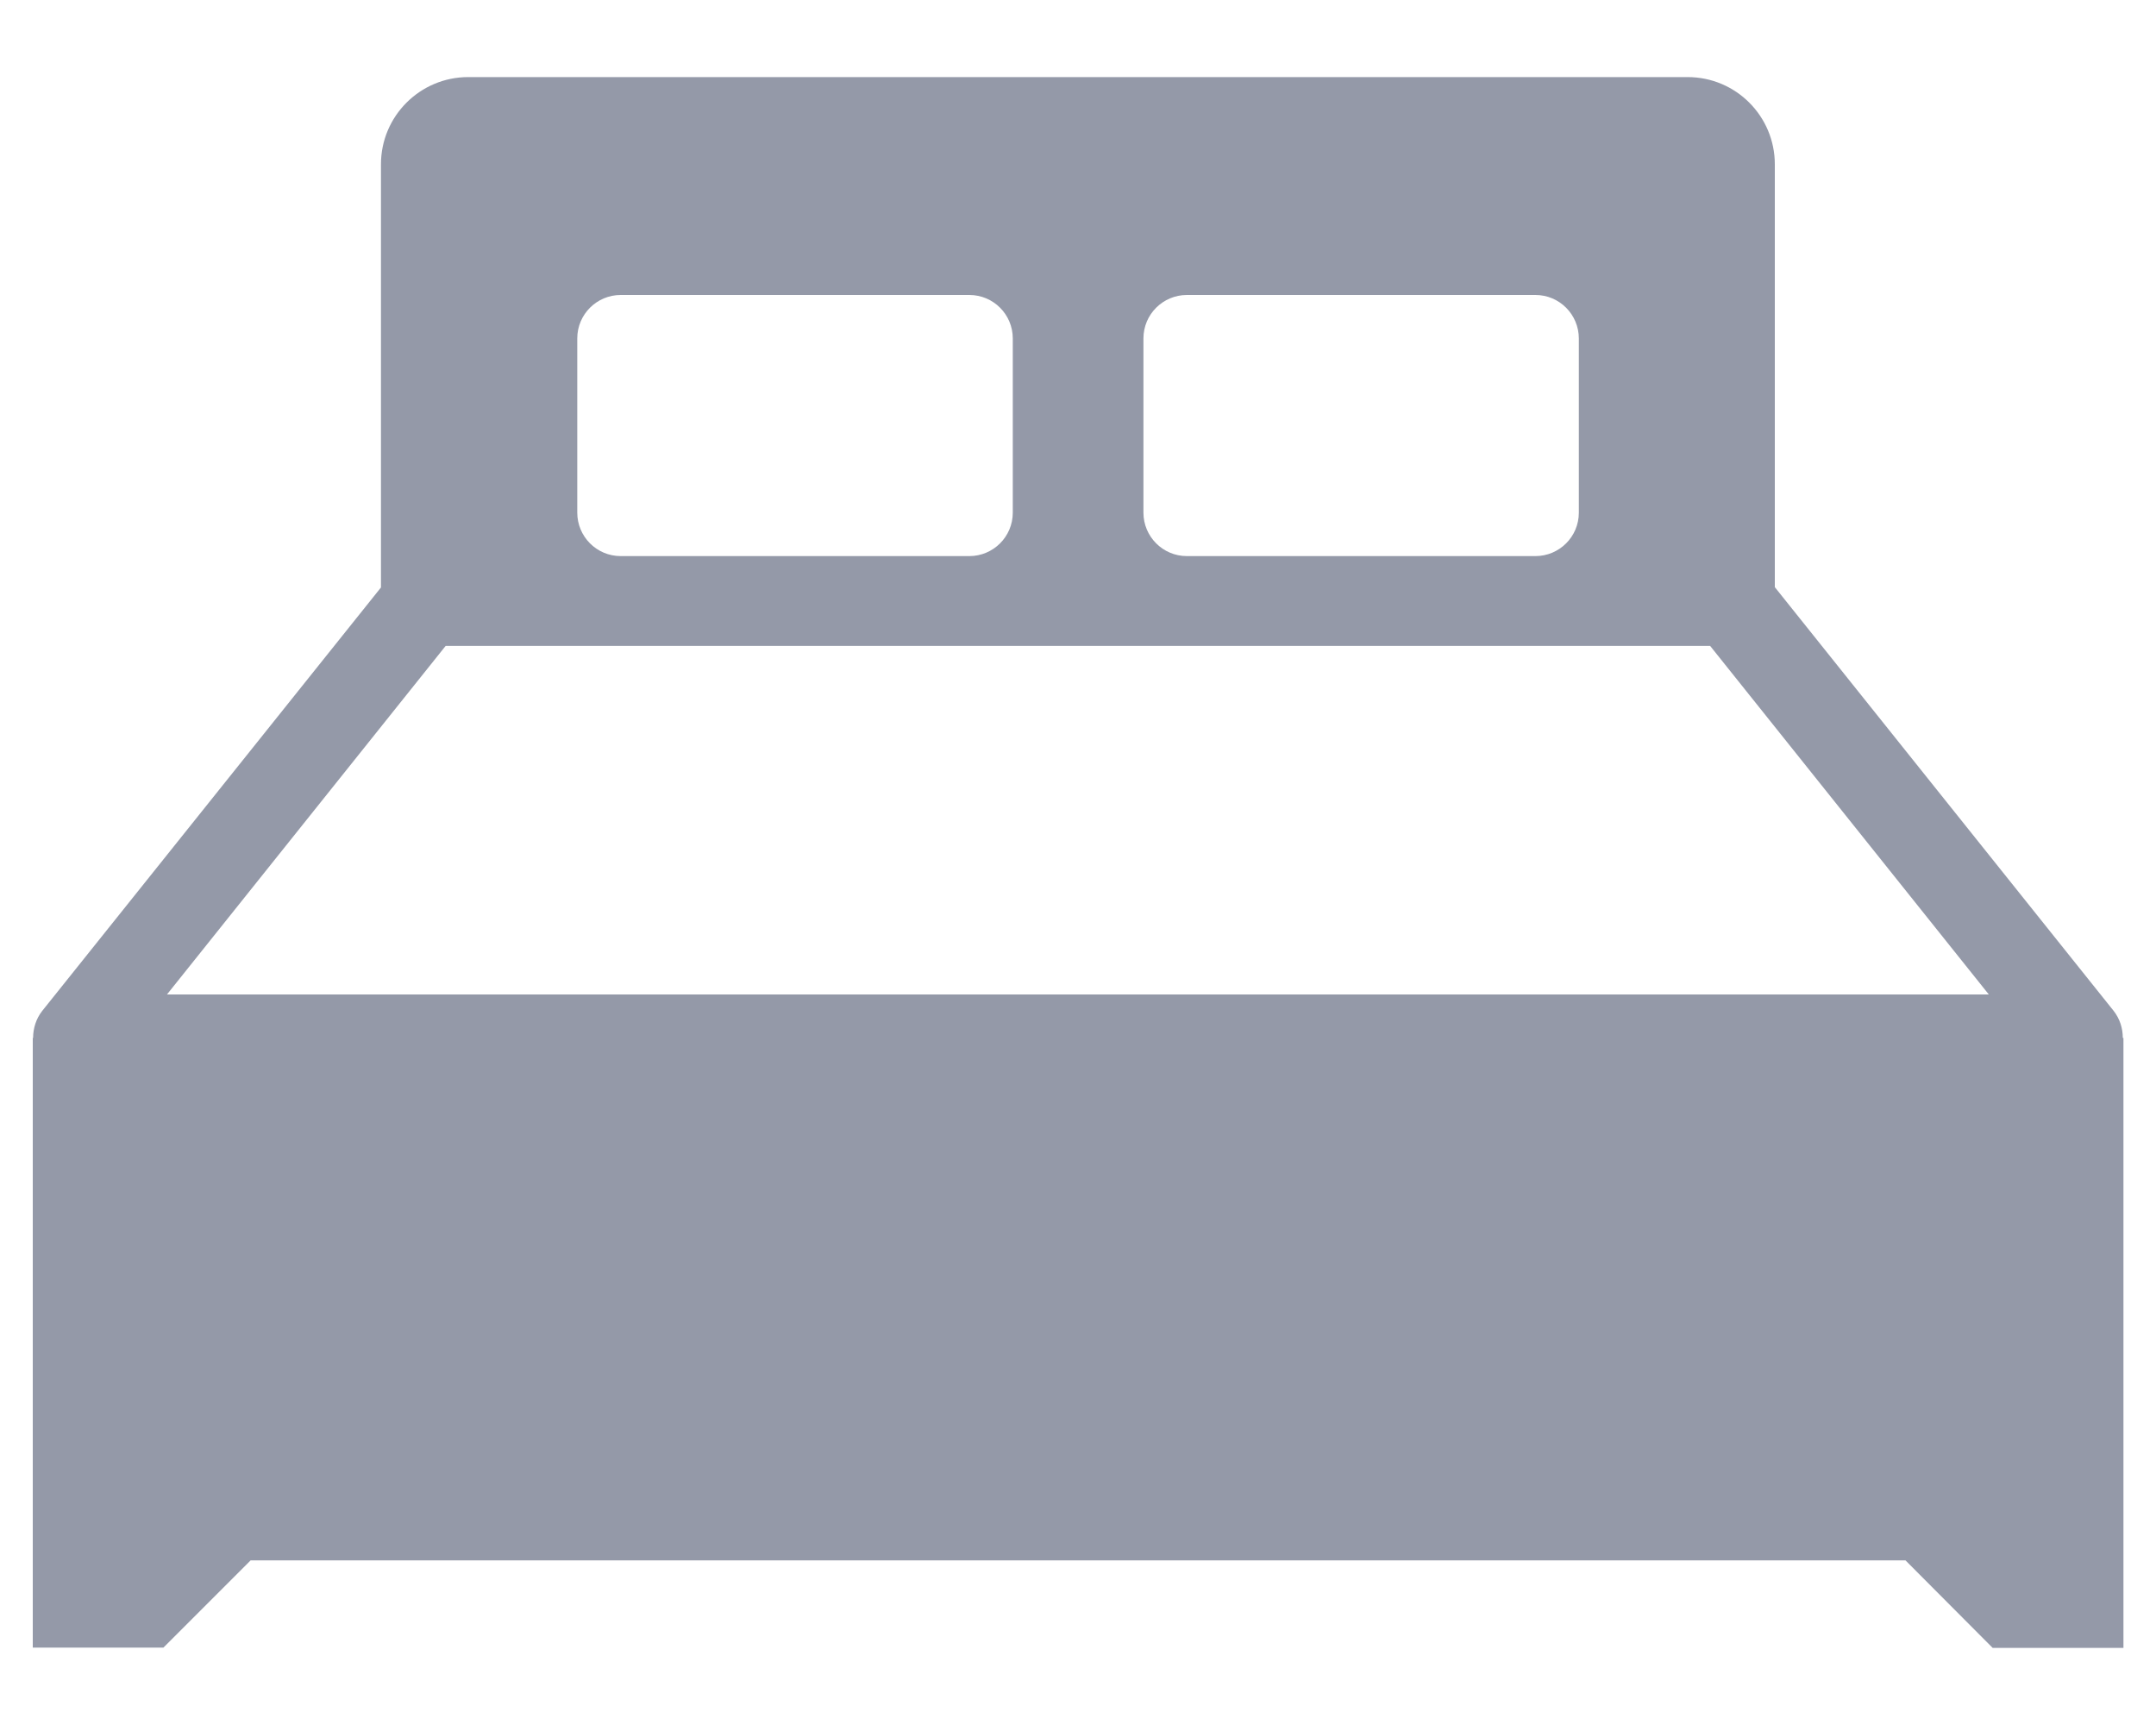<svg width="20" height="16" viewBox="0 0 20 16" fill="none" xmlns="http://www.w3.org/2000/svg">
<path d="M19.692 9.627C19.692 9.536 19.664 9.449 19.607 9.376L16.464 5.446V1.524C16.464 1.079 16.104 0.715 15.655 0.715L4.343 0.715C3.898 0.715 3.534 1.076 3.534 1.524V5.449L0.392 9.376C0.334 9.449 0.307 9.54 0.307 9.627H0.304V15.282H1.516L2.325 14.473H17.676L18.485 15.285H19.698V9.627L19.692 9.627ZM10.607 3.139C10.607 2.915 10.789 2.736 11.01 2.736L14.243 2.736C14.467 2.736 14.646 2.918 14.646 3.14V4.755C14.646 4.979 14.464 5.158 14.243 5.158L11.01 5.158C10.786 5.158 10.607 4.976 10.607 4.755V3.139ZM5.355 3.139C5.355 2.915 5.537 2.736 5.758 2.736H8.992C9.216 2.736 9.395 2.918 9.395 3.139V4.755C9.395 4.979 9.213 5.158 8.992 5.158L5.758 5.158C5.534 5.158 5.355 4.976 5.355 4.755V3.139ZM4.134 5.991H15.864L18.449 9.224H1.549L4.134 5.991Z" fill="#9499A8"/>
</svg>
